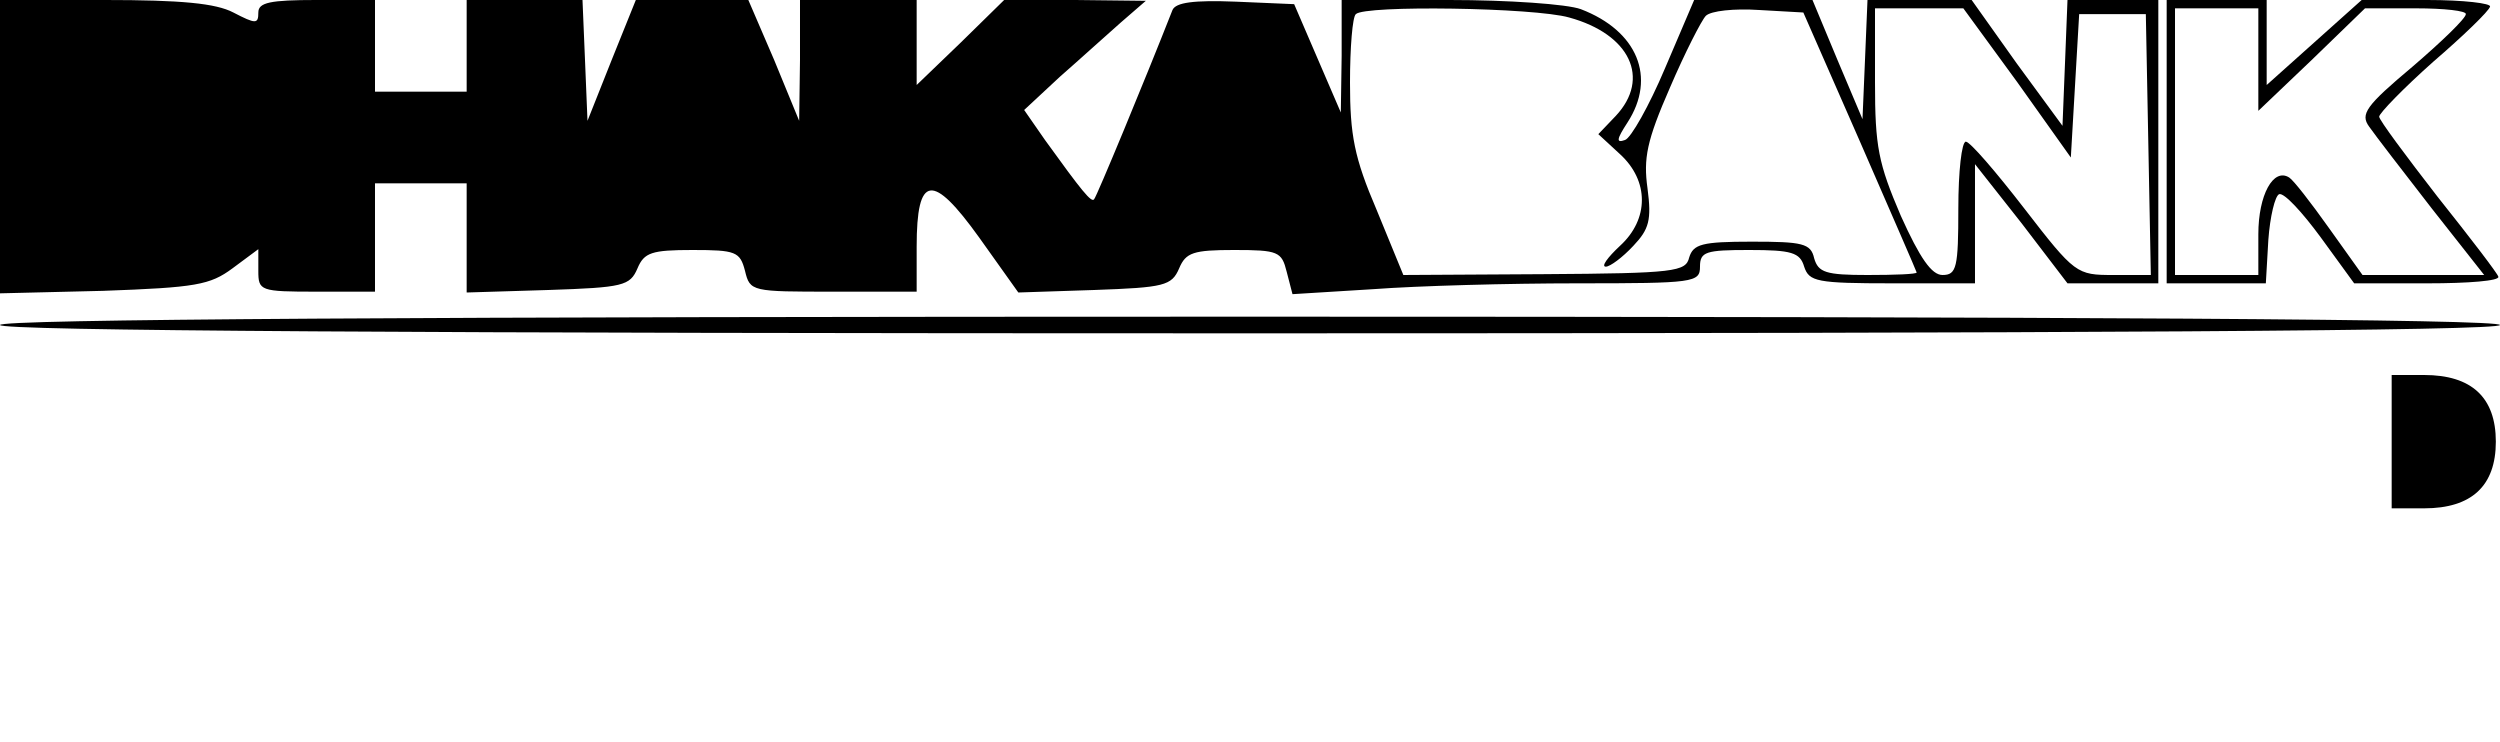<?xml version="1.0" standalone="no"?>
<!DOCTYPE svg PUBLIC "-//W3C//DTD SVG 20010904//EN"
 "http://www.w3.org/TR/2001/REC-SVG-20010904/DTD/svg10.dtd">
<svg version="1.0" xmlns="http://www.w3.org/2000/svg"
 width="300pt" height="89pt" viewBox="0 0 300 89"
 preserveAspectRatio="xMidYMid meet">
<g transform="translate(0,89) scale(0.1,-0.1)"
fill="#000000" stroke="none">
<path d="M0 714 l0 -176 124 3 c111 4 128 7 155 27 l31 23 0 -26 c0 -24 2 -25
70 -25 l70 0 0 65 0 65 55 0 55 0 0 -65 0 -66 98 3 c90 3 98 5 107 26 8 19 17
22 66 22 52 0 57 -2 63 -25 6 -25 8 -25 106 -25 l100 0 0 54 c0 87 19 89 75
11 l47 -66 91 3 c84 3 93 5 102 26 8 19 17 22 66 22 53 0 57 -2 63 -26 l7 -27
97 6 c53 4 163 7 245 7 140 0 147 1 147 20 0 18 7 20 59 20 51 0 61 -3 66 -20
6 -18 15 -20 106 -20 l99 0 0 72 0 71 56 -71 55 -72 55 0 54 0 0 170 0 170
-55 0 -54 0 -3 -76 -3 -75 -55 75 -54 76 -63 0 -62 0 -3 -72 -3 -71 -30 71
-30 72 -71 0 -71 0 -35 -82 c-19 -45 -41 -84 -48 -86 -11 -4 -10 1 3 21 35 54
12 110 -56 136 -16 6 -87 11 -158 11 l-129 0 0 -67 -1 -68 -28 65 -28 65 -70
3 c-51 2 -72 -1 -76 -10 -33 -84 -91 -224 -94 -227 -3 -5 -15 10 -59 71 l-25
36 43 40 c24 21 57 51 73 65 l30 26 -85 1 -85 0 -52 -51 -53 -51 0 51 0 51
-70 0 -70 0 0 -72 -1 -73 -30 73 -31 72 -67 0 -68 0 -29 -72 -29 -73 -3 73 -3
72 -69 0 -70 0 0 -55 0 -55 -55 0 -55 0 0 55 0 55 -70 0 c-56 0 -70 -3 -70
-15 0 -14 -3 -14 -30 0 -21 11 -62 15 -155 15 l-125 0 0 -176z m1883 155 c73
-20 98 -73 56 -118 l-21 -22 26 -24 c35 -32 35 -78 0 -110 -15 -14 -23 -25
-17 -25 5 0 20 11 33 25 19 20 22 31 17 69 -5 36 -1 57 27 121 18 42 38 81 43
86 6 6 34 9 64 7 l53 -3 68 -155 c37 -85 68 -156 68 -157 0 -2 -26 -3 -59 -3
-50 0 -59 3 -64 20 -4 18 -14 20 -75 20 -60 0 -70 -3 -75 -19 -4 -17 -17 -19
-174 -20 l-169 -1 -32 78 c-27 63 -32 90 -32 153 0 42 3 79 7 82 10 11 214 8
256 -4z m538 -78 l64 -90 5 86 5 86 40 0 40 0 3 -156 3 -157 -45 0 c-44 0 -46
1 -107 80 -34 44 -65 80 -70 80 -5 0 -9 -36 -9 -80 0 -71 -2 -80 -19 -80 -13
0 -27 20 -50 71 -27 63 -31 83 -31 160 l0 89 53 0 53 0 65 -89z"/>
<path d="M2600 720 l0 -170 59 0 60 0 3 52 c2 28 8 53 13 55 6 2 28 -22 50
-52 l40 -55 88 0 c49 0 87 3 85 8 -1 4 -34 47 -73 96 -38 49 -70 92 -70 96 0
4 29 34 65 66 36 31 67 61 68 66 2 4 -32 8 -75 8 l-79 0 -57 -51 -57 -51 0 51
0 51 -60 0 -60 0 0 -170z m110 98 l0 -61 64 61 64 62 61 0 c34 0 61 -3 60 -7
0 -5 -29 -33 -64 -63 -56 -47 -63 -57 -52 -72 7 -10 40 -53 75 -98 l63 -80
-73 0 -73 0 -40 56 c-22 31 -43 58 -48 61 -19 12 -37 -21 -37 -68 l0 -49 -50
0 -50 0 0 160 0 160 50 0 50 0 0 -62z"/>
<path d="M0 500 c0 -7 507 -10 1500 -10 993 0 1500 3 1500 10 0 7 -507 10
-1500 10 -993 0 -1500 -3 -1500 -10z"/>
<path d="M2870 360 l0 -80 39 0 c57 0 86 27 86 80 0 53 -29 80 -86 80 l-39 0
0 -80z"/>
</g>
</svg>
